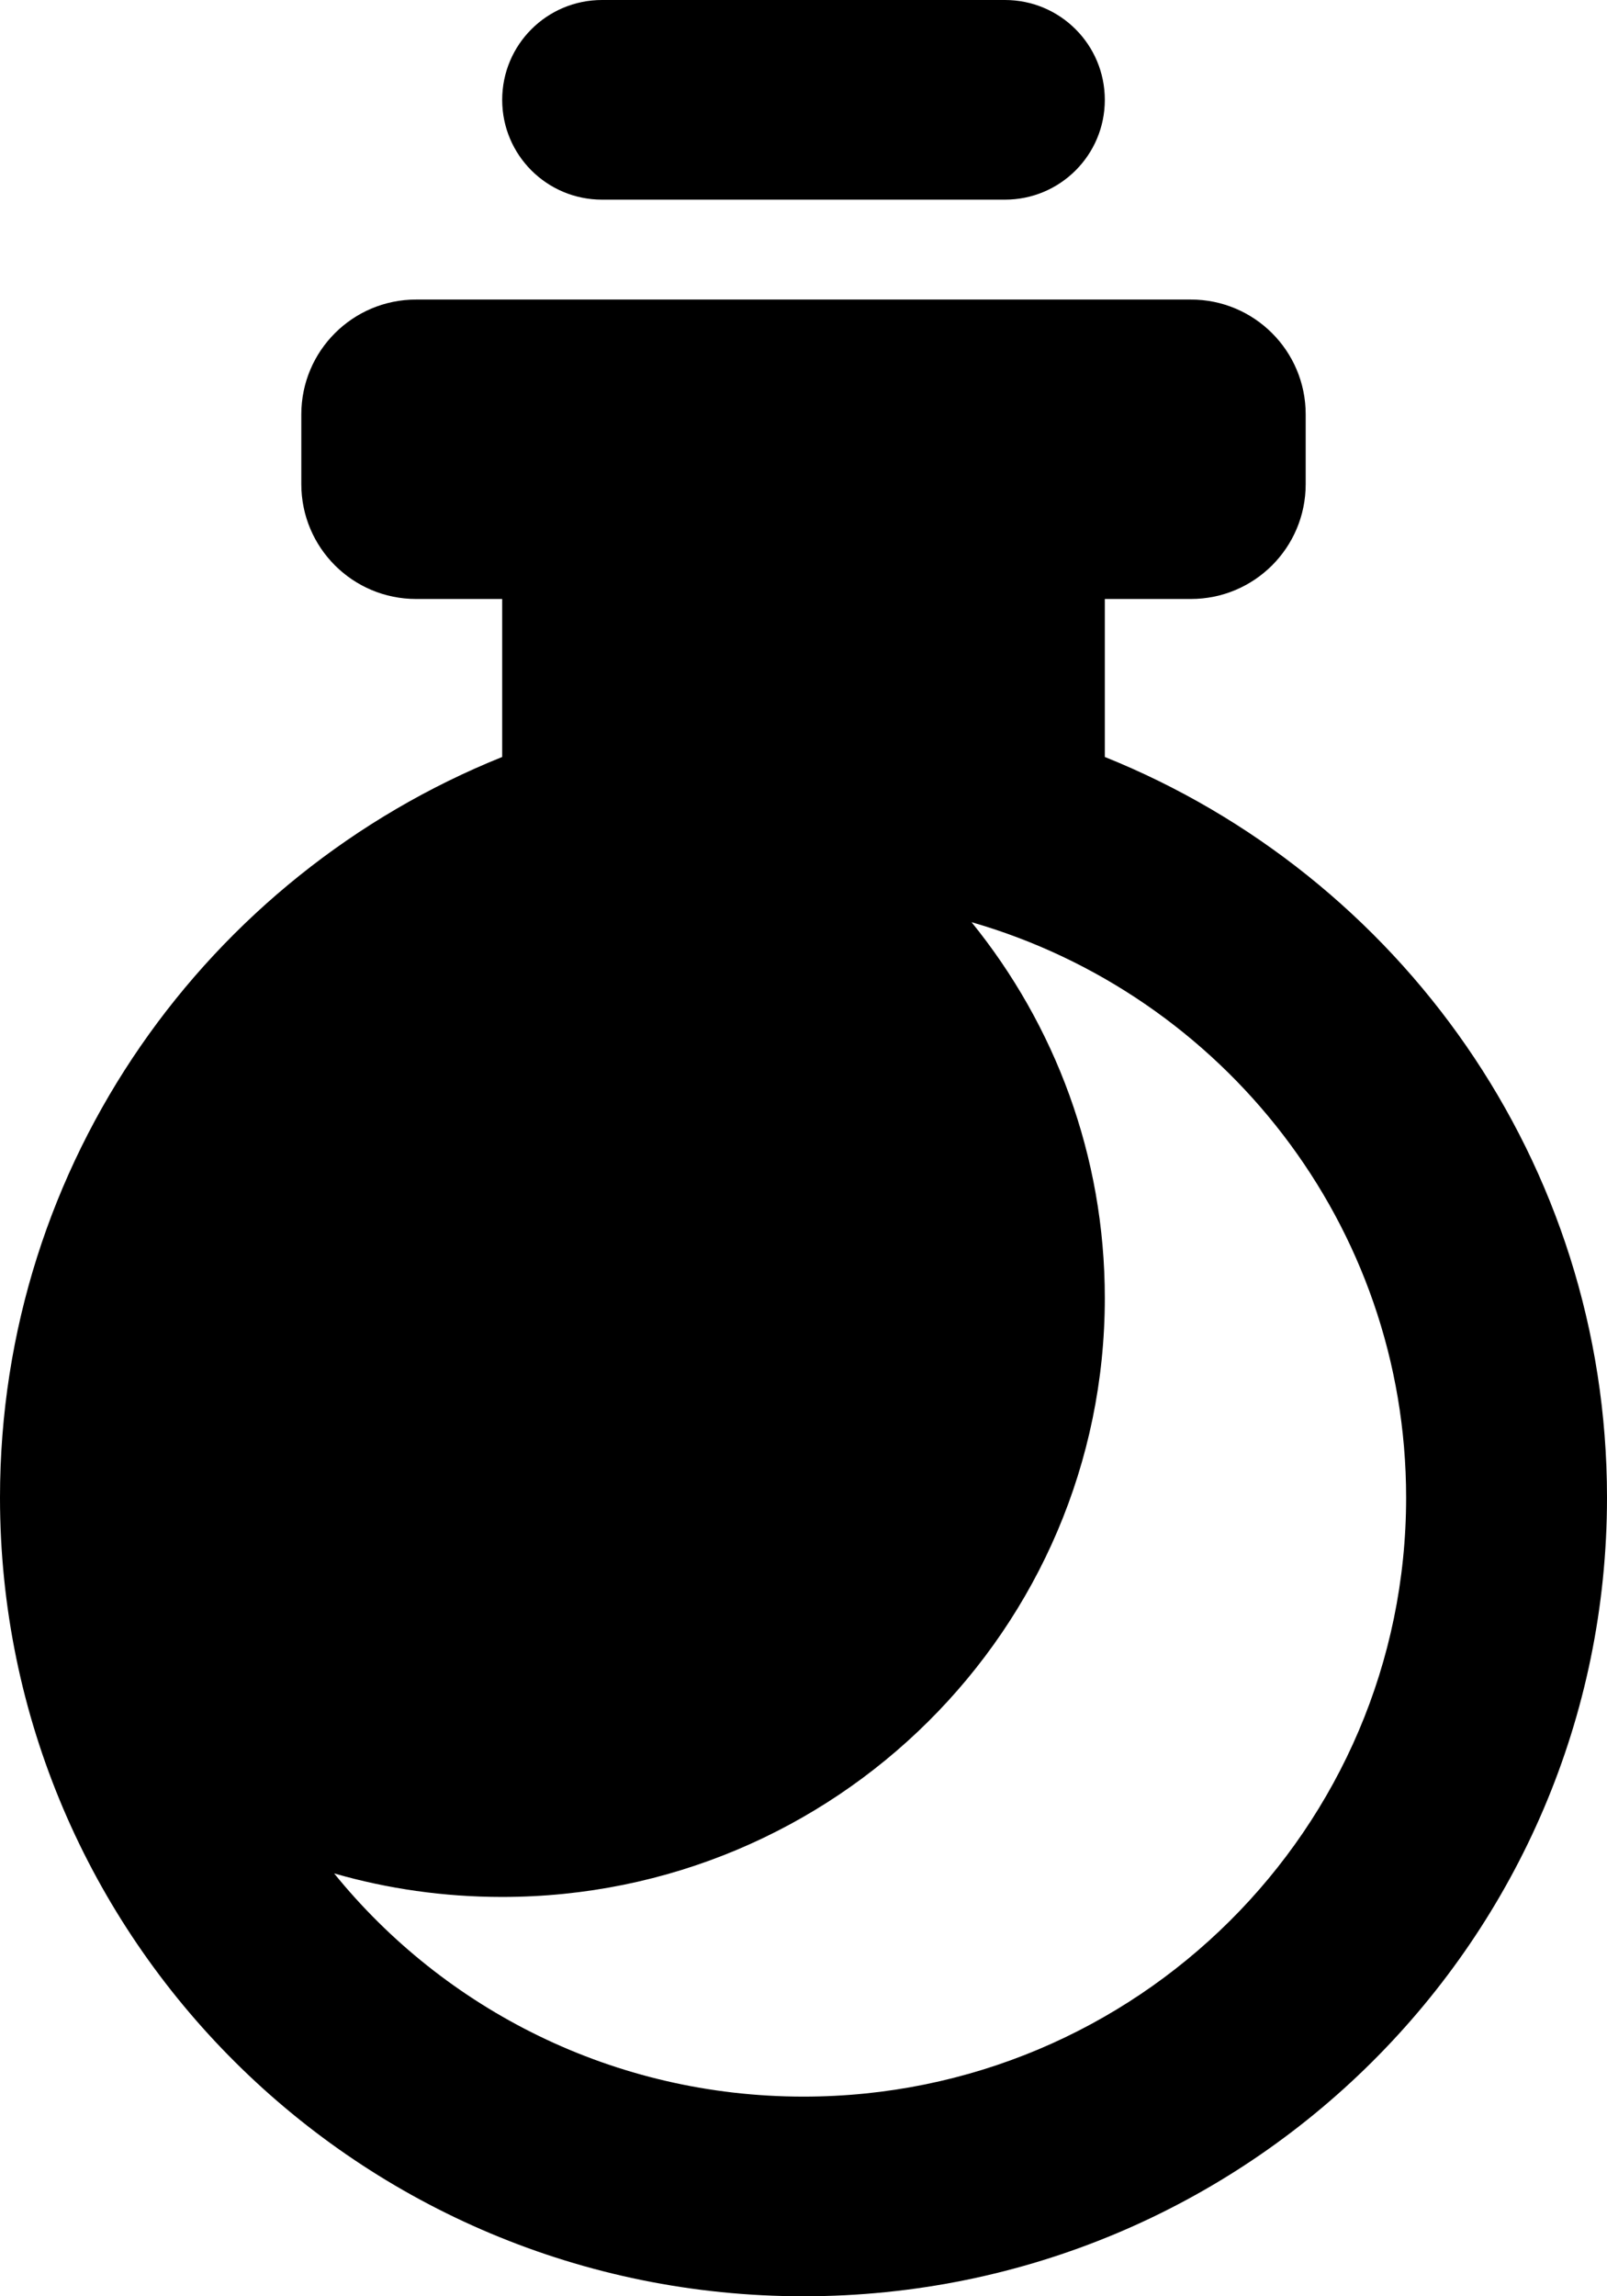 <svg width="14" height="20" viewBox="0 0 14 20" fill="none" xmlns="http://www.w3.org/2000/svg">
<path d="M5.245 0C4.764 0 4.375 0.389 4.375 0.87C4.375 1.35 4.764 1.739 5.245 1.739H8.755C9.236 1.739 9.625 1.35 9.625 0.87C9.625 0.389 9.236 0 8.755 0H5.245Z" fill="black"/>
<path fill-rule="evenodd" clip-rule="evenodd" d="M2.625 3.609C2.625 3.056 3.073 2.609 3.625 2.609H10.375C10.927 2.609 11.375 3.056 11.375 3.609V4.217C11.375 4.77 10.927 5.217 10.375 5.217L9.625 5.217V6.593C12.19 7.625 14 10.124 14 13.043C14 16.885 10.866 20 7 20C3.134 20 0 16.885 0 13.043C0 10.124 1.81 7.625 4.375 6.593V5.217L3.625 5.217C3.073 5.217 2.625 4.77 2.625 4.217V3.609ZM4.375 16.522C7.274 16.522 9.625 14.186 9.625 11.305C9.625 10.066 9.19 8.927 8.464 8.032C10.651 8.662 12.25 10.667 12.25 13.044C12.25 15.925 9.899 18.261 7 18.261C5.348 18.261 3.873 17.503 2.911 16.317C3.376 16.451 3.867 16.522 4.375 16.522Z" fill="black"/>
</svg>
